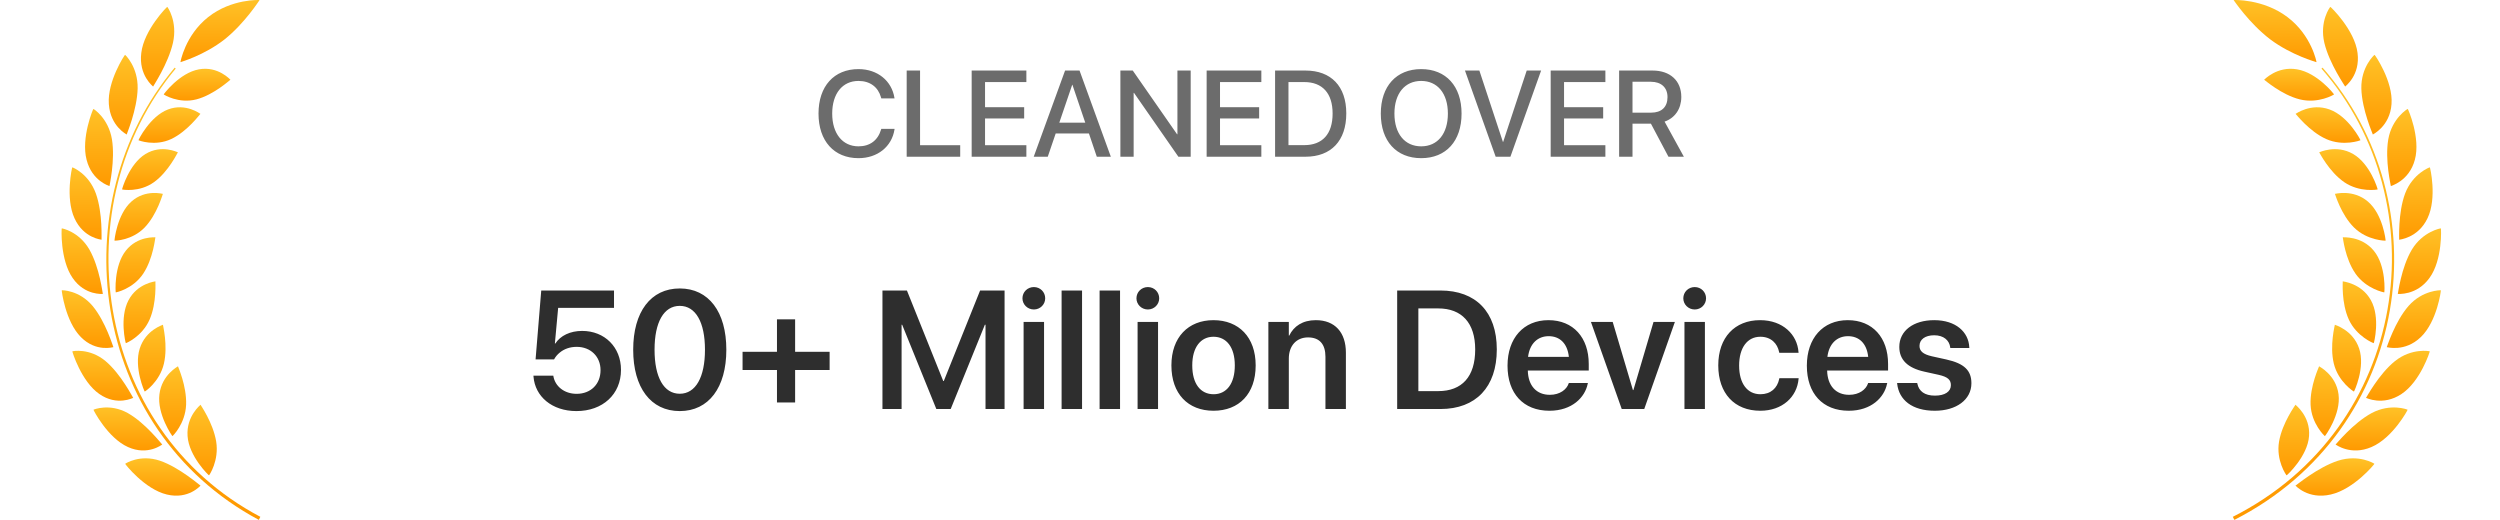 <svg width="327" height="68" viewBox="0 0 327 68" fill="none" xmlns="http://www.w3.org/2000/svg">
<path d="M27.237 2.229C24.182 4.644 23.586 8.17 23.603 8.132C23.635 8.111 26.701 7.245 29.38 5.148C32.03 3.029 33.923 0.031 33.954 0.009C33.999 -0.007 30.289 -0.185 27.237 2.229Z" fill="url(#paint0_linear_264_811)"/>
<path d="M18.48 6.922C18.111 9.88 20.053 11.314 20.026 11.322C20.012 11.292 21.981 8.388 22.624 5.604C23.255 2.79 21.906 0.894 21.877 0.899C21.857 0.856 18.831 3.921 18.48 6.922Z" fill="url(#paint1_linear_264_811)"/>
<path d="M14.237 13.613C14.436 16.546 16.593 17.583 16.568 17.596C16.552 17.567 17.93 14.391 18.004 11.584C18.064 8.751 16.38 7.163 16.355 7.172C16.331 7.133 14.015 10.641 14.237 13.613Z" fill="url(#paint2_linear_264_811)"/>
<path d="M11.325 20.895C12.043 23.717 14.341 24.325 14.321 24.341C14.302 24.316 15.09 20.963 14.643 18.223C14.178 15.46 12.237 14.231 12.214 14.245C12.188 14.21 10.577 18.039 11.325 20.895Z" fill="url(#paint3_linear_264_811)"/>
<path d="M9.744 28.548C10.937 31.175 13.299 31.34 13.282 31.359C13.259 31.338 13.46 27.903 12.541 25.314C11.6 22.704 9.474 21.871 9.455 21.888C9.423 21.859 8.522 25.892 9.744 28.548Z" fill="url(#paint4_linear_264_811)"/>
<path d="M9.496 36.353C11.115 38.71 13.467 38.426 13.453 38.448C13.426 38.431 13.043 35.015 11.697 32.648C10.327 30.268 8.092 29.852 8.077 29.872C8.043 29.848 7.843 33.971 9.496 36.353Z" fill="url(#paint5_linear_264_811)"/>
<path d="M10.579 44.089C12.576 46.11 14.843 45.385 14.833 45.409C14.803 45.396 13.836 42.092 12.113 40.018C10.359 37.933 8.091 37.95 8.08 37.971C8.042 37.953 8.543 42.05 10.579 44.089Z" fill="url(#paint6_linear_264_811)"/>
<path d="M12.994 51.536C15.323 53.162 17.43 52.016 17.423 52.042C17.389 52.036 15.843 48.938 13.787 47.215C11.699 45.484 9.472 45.932 9.464 45.955C9.425 45.944 10.625 49.898 12.994 51.536Z" fill="url(#paint7_linear_264_811)"/>
<path d="M16.741 58.473C19.353 59.653 21.227 58.119 21.222 58.146C21.185 58.146 19.059 55.354 16.72 54.031C14.346 52.708 12.235 53.57 12.229 53.596C12.185 53.59 14.083 57.287 16.741 58.473Z" fill="url(#paint8_linear_264_811)"/>
<path d="M21.82 64.681C24.668 65.37 26.231 63.498 26.23 63.523C26.189 63.529 23.489 61.137 20.912 60.258C18.297 59.384 16.379 60.641 16.376 60.665C16.329 60.669 18.923 63.992 21.82 64.681Z" fill="url(#paint9_linear_264_811)"/>
<path d="M25.69 12.998C23.366 13.597 21.416 12.375 21.415 12.351C21.374 12.351 23.477 9.519 26.035 9.067C28.551 8.619 30.139 10.45 30.14 10.428C30.106 10.427 27.981 12.4 25.69 12.998Z" fill="url(#paint10_linear_264_811)"/>
<path d="M22.402 18.182C20.253 19.188 18.117 18.363 18.115 18.339C18.077 18.347 19.598 15.213 21.98 14.315C24.323 13.427 26.214 14.914 26.213 14.89C26.183 14.895 24.522 17.181 22.402 18.182Z" fill="url(#paint11_linear_264_811)"/>
<path d="M20.146 23.824C18.22 25.206 15.977 24.801 15.97 24.777C15.935 24.791 16.87 21.453 19.031 20.142C21.155 18.847 23.273 19.944 23.268 19.921C23.24 19.93 22.047 22.453 20.146 23.824Z" fill="url(#paint12_linear_264_811)"/>
<path d="M18.921 29.754C17.265 31.469 14.989 31.496 14.979 31.475C14.948 31.495 15.295 28.047 17.186 26.365C19.045 24.701 21.314 25.38 21.305 25.357C21.281 25.372 20.555 28.055 18.921 29.754Z" fill="url(#paint13_linear_264_811)"/>
<path d="M18.729 35.802C17.389 37.802 15.155 38.26 15.142 38.241C15.114 38.264 14.873 34.809 16.445 32.802C17.989 30.821 20.337 31.058 20.325 31.037C20.304 31.054 20.049 33.82 18.729 35.802Z" fill="url(#paint14_linear_264_811)"/>
<path d="M19.568 41.796C18.595 44.024 16.475 44.902 16.459 44.884C16.434 44.912 15.602 41.543 16.81 39.27C17.993 37.027 20.342 36.815 20.327 36.797C20.309 36.817 20.527 39.589 19.568 41.796Z" fill="url(#paint15_linear_264_811)"/>
<path d="M21.439 47.566C20.877 49.958 18.951 51.227 18.931 51.215C18.908 51.247 17.484 48.063 18.279 45.587C19.053 43.145 21.331 42.492 21.311 42.476C21.296 42.498 21.99 45.197 21.439 47.566Z" fill="url(#paint16_linear_264_811)"/>
<path d="M24.343 52.941C24.241 55.425 22.581 57.053 22.557 57.041C22.539 57.075 20.518 54.174 20.854 51.569C21.171 48.998 23.301 47.923 23.279 47.911C23.268 47.936 24.436 50.481 24.343 52.941Z" fill="url(#paint17_linear_264_811)"/>
<path d="M28.277 57.751C28.682 60.248 27.364 62.18 27.337 62.173C27.323 62.211 24.704 59.692 24.533 57.033C24.347 54.415 26.253 52.948 26.228 52.939C26.221 52.966 27.867 55.28 28.277 57.751Z" fill="url(#paint18_linear_264_811)"/>
<path d="M33.856 68C33.921 67.867 33.987 67.732 34.052 67.599C12.037 55.954 8.278 26.621 22.984 8.97C22.961 8.949 22.938 8.928 22.916 8.908C22.893 8.888 22.871 8.868 22.849 8.848C8.007 26.512 11.618 56.121 33.856 68Z" fill="url(#paint19_linear_264_811)"/>
<path d="M112.289 20.688C109.094 20.688 107.062 18.438 107.062 14.859V14.852C107.062 11.273 109.094 9.039 112.289 9.039C114.773 9.039 116.641 10.57 116.992 12.797L117.008 12.867H115.273L115.227 12.711C114.852 11.391 113.805 10.586 112.289 10.586C110.195 10.586 108.852 12.242 108.852 14.852V14.859C108.852 17.469 110.203 19.141 112.289 19.141C113.789 19.141 114.828 18.359 115.25 16.93L115.273 16.859H117.008L117 16.938C116.648 19.18 114.781 20.688 112.289 20.688ZM118.594 20.5V9.227H120.344V18.992H125.594V20.5H118.594ZM127.094 20.5V9.227H134.25V10.734H128.844V14.023H133.961V15.492H128.844V18.992H134.25V20.5H127.094ZM135.211 20.5L139.312 9.227H141.203L145.297 20.5H143.461L142.43 17.453H138.086L137.047 20.5H135.211ZM140.242 11.094L138.555 16.047H141.953L140.273 11.094H140.242ZM146.547 20.5V9.227H148.164L153.961 17.562H154.008V9.227H155.742V20.5H154.133L148.328 12.148H148.281V20.5H146.547ZM157.828 20.5V9.227H164.984V10.734H159.578V14.023H164.695V15.492H159.578V18.992H164.984V20.5H157.828ZM166.781 20.5V9.227H170.758C174.102 9.227 176.094 11.281 176.094 14.828V14.844C176.094 18.406 174.117 20.5 170.758 20.5H166.781ZM168.531 18.984H170.594C172.984 18.984 174.305 17.523 174.305 14.859V14.844C174.305 12.195 172.969 10.734 170.594 10.734H168.531V18.984ZM185.891 20.688C182.641 20.688 180.609 18.453 180.609 14.867V14.852C180.609 11.273 182.648 9.039 185.891 9.039C189.141 9.039 191.172 11.281 191.172 14.852V14.867C191.172 18.445 189.148 20.688 185.891 20.688ZM185.891 19.141C188.055 19.141 189.383 17.469 189.383 14.867V14.852C189.383 12.234 188.031 10.586 185.891 10.586C183.758 10.586 182.391 12.227 182.391 14.852V14.867C182.391 17.492 183.75 19.141 185.891 19.141ZM195.633 20.5L191.617 9.227H193.5L196.578 18.555H196.617L199.695 9.227H201.578L197.562 20.5H195.633ZM202.828 20.5V9.227H209.984V10.734H204.578V14.023H209.695V15.492H204.578V18.992H209.984V20.5H202.828ZM211.781 20.5V9.227H216.156C218.461 9.227 219.914 10.562 219.914 12.68V12.695C219.914 14.227 219.078 15.445 217.727 15.906L220.25 20.5H218.234L215.938 16.172H213.531V20.5H211.781ZM213.531 14.734H215.984C217.336 14.734 218.109 13.992 218.109 12.711V12.695C218.109 11.445 217.281 10.695 215.938 10.695H213.531V14.734Z" fill="#2E2E2E" fill-opacity="0.7"/>
<path d="M75.403 53.769C72.18 53.769 69.988 51.846 69.784 49.278L69.774 49.139H72.373L72.384 49.214C72.609 50.514 73.791 51.513 75.424 51.513C77.272 51.513 78.55 50.245 78.55 48.43V48.408C78.55 46.636 77.25 45.368 75.435 45.368C74.554 45.368 73.791 45.637 73.2 46.131C72.91 46.367 72.653 46.668 72.47 47.012H70.053L70.794 37.999H80.312V40.266H73.007L72.577 44.938H72.631C73.308 43.897 74.586 43.284 76.144 43.284C79.098 43.284 81.225 45.422 81.225 48.365V48.387C81.225 51.577 78.829 53.769 75.403 53.769ZM88.913 53.769C85.11 53.769 82.822 50.685 82.822 45.755V45.733C82.822 40.803 85.11 37.73 88.913 37.73C92.705 37.73 95.004 40.803 95.004 45.733V45.755C95.004 50.685 92.705 53.769 88.913 53.769ZM88.913 51.502C90.997 51.502 92.21 49.332 92.21 45.755V45.733C92.21 42.156 90.997 40.008 88.913 40.008C86.818 40.008 85.615 42.156 85.615 45.733V45.755C85.615 49.332 86.818 51.502 88.913 51.502ZM97.127 48.398V46.013H101.628V41.77H104.002V46.013H108.514V48.398H104.002V52.641H101.628V48.398H97.127ZM115.425 53.5V37.999H118.626L123.374 49.837H123.449L128.197 37.999H131.398V53.5H128.906V42.478H128.82L124.351 53.5H122.472L118.003 42.478H117.928V53.5H115.425ZM135.23 40.48C134.392 40.48 133.737 39.815 133.737 39.02C133.737 38.203 134.392 37.548 135.23 37.548C136.068 37.548 136.712 38.203 136.712 39.02C136.712 39.815 136.068 40.48 135.23 40.48ZM133.887 53.5V42.113H136.562V53.5H133.887ZM138.857 53.5V37.999H141.532V53.5H138.857ZM143.827 53.5V37.999H146.502V53.5H143.827ZM150.14 40.48C149.302 40.48 148.647 39.815 148.647 39.02C148.647 38.203 149.302 37.548 150.14 37.548C150.978 37.548 151.623 38.203 151.623 39.02C151.623 39.815 150.978 40.48 150.14 40.48ZM148.797 53.5V42.113H151.472V53.5H148.797ZM158.73 53.726C155.379 53.726 153.22 51.491 153.22 47.807V47.785C153.22 44.133 155.411 41.877 158.72 41.877C162.039 41.877 164.241 44.111 164.241 47.785V47.807C164.241 51.502 162.071 53.726 158.73 53.726ZM158.741 51.566C160.428 51.566 161.513 50.191 161.513 47.807V47.785C161.513 45.411 160.417 44.047 158.72 44.047C157.055 44.047 155.948 45.422 155.948 47.785V47.807C155.948 50.202 157.033 51.566 158.741 51.566ZM165.903 53.5V42.113H168.578V43.897H168.631C169.222 42.672 170.382 41.877 172.112 41.877C174.615 41.877 176.043 43.488 176.043 46.131V53.5H173.369V46.668C173.369 45.046 172.617 44.133 171.091 44.133C169.555 44.133 168.578 45.25 168.578 46.894V53.5H165.903ZM182.75 53.5V37.999H188.411C193.031 37.999 195.781 40.792 195.781 45.69V45.712C195.781 50.621 193.052 53.5 188.411 53.5H182.75ZM185.522 51.158H188.121C191.237 51.158 192.955 49.257 192.955 45.723V45.701C192.955 42.242 191.204 40.341 188.121 40.341H185.522V51.158ZM202.663 53.726C199.247 53.726 197.184 51.459 197.184 47.839V47.828C197.184 44.24 199.279 41.877 202.534 41.877C205.789 41.877 207.808 44.165 207.808 47.602V48.462H199.838C199.881 50.46 200.976 51.642 202.717 51.642C204.049 51.642 204.919 50.933 205.176 50.17L205.198 50.095H207.701L207.669 50.213C207.314 51.964 205.638 53.726 202.663 53.726ZM202.566 43.972C201.148 43.972 200.085 44.928 199.87 46.679H205.209C205.015 44.874 203.984 43.972 202.566 43.972ZM212.123 53.5L208.095 42.113H210.942L213.584 51.019H213.649L216.28 42.113H219.073L215.067 53.5H212.123ZM221.669 40.48C220.832 40.48 220.176 39.815 220.176 39.02C220.176 38.203 220.832 37.548 221.669 37.548C222.507 37.548 223.152 38.203 223.152 39.02C223.152 39.815 222.507 40.48 221.669 40.48ZM220.327 53.5V42.113H223.002V53.5H220.327ZM230.249 53.726C226.865 53.726 224.749 51.448 224.749 47.796V47.785C224.749 44.154 226.897 41.877 230.217 41.877C233.214 41.877 235.083 43.778 235.244 46.056L235.255 46.142H232.73L232.709 46.045C232.483 44.938 231.667 44.047 230.249 44.047C228.562 44.047 227.478 45.476 227.478 47.807V47.817C227.478 50.191 228.573 51.566 230.26 51.566C231.613 51.566 232.473 50.761 232.72 49.568L232.741 49.472H235.266L235.255 49.547C235.051 51.921 233.128 53.726 230.249 53.726ZM241.815 53.726C238.399 53.726 236.336 51.459 236.336 47.839V47.828C236.336 44.24 238.431 41.877 241.686 41.877C244.941 41.877 246.96 44.165 246.96 47.602V48.462H238.99C239.033 50.46 240.128 51.642 241.869 51.642C243.201 51.642 244.071 50.933 244.329 50.17L244.35 50.095H246.853L246.821 50.213C246.466 51.964 244.79 53.726 241.815 53.726ZM241.718 43.972C240.3 43.972 239.237 44.928 239.022 46.679H244.361C244.167 44.874 243.136 43.972 241.718 43.972ZM253.08 53.726C250.094 53.726 248.386 52.308 248.149 50.191L248.139 50.095H250.77L250.792 50.191C250.996 51.169 251.737 51.749 253.091 51.749C254.39 51.749 255.175 51.223 255.175 50.385V50.374C255.175 49.687 254.777 49.3 253.596 49.031L251.705 48.612C249.524 48.129 248.429 47.065 248.429 45.379V45.368C248.429 43.284 250.244 41.877 252.994 41.877C255.83 41.877 257.484 43.435 257.581 45.4L257.592 45.519H255.099L255.089 45.433C254.971 44.52 254.24 43.853 252.994 43.853C251.812 43.853 251.071 44.401 251.071 45.239V45.25C251.071 45.905 251.512 46.335 252.693 46.603L254.595 47.023C256.947 47.549 257.86 48.473 257.86 50.127V50.138C257.86 52.286 255.873 53.726 253.08 53.726Z" fill="#2E2E2E"/>
<path d="M299.192 2.229C302.392 4.644 303.017 8.17 302.999 8.132C302.966 8.111 299.754 7.245 296.946 5.148C294.17 3.029 292.186 0.031 292.155 0.009C292.107 -0.007 295.994 -0.185 299.192 2.229Z" fill="url(#paint20_linear_264_811)"/>
<path d="M308.366 6.922C308.752 9.88 306.718 11.314 306.746 11.322C306.76 11.292 304.698 8.388 304.024 5.604C303.363 2.79 304.776 0.894 304.807 0.899C304.828 0.856 307.998 3.921 308.366 6.922Z" fill="url(#paint21_linear_264_811)"/>
<path d="M312.811 13.613C312.603 16.546 310.343 17.583 310.368 17.596C310.386 17.567 308.942 14.391 308.864 11.584C308.802 8.751 310.566 7.163 310.592 7.172C310.617 7.133 313.044 10.641 312.811 13.613Z" fill="url(#paint22_linear_264_811)"/>
<path d="M315.863 20.895C315.11 23.717 312.702 24.325 312.724 24.341C312.744 24.316 311.918 20.963 312.386 18.223C312.873 15.46 314.907 14.231 314.931 14.245C314.959 14.21 316.646 18.039 315.863 20.895Z" fill="url(#paint23_linear_264_811)"/>
<path d="M317.518 28.548C316.268 31.175 313.793 31.34 313.812 31.359C313.836 31.338 313.625 27.903 314.588 25.314C315.574 22.704 317.802 21.871 317.822 21.888C317.855 21.859 318.799 25.892 317.518 28.548Z" fill="url(#paint24_linear_264_811)"/>
<path d="M317.778 36.353C316.082 38.71 313.618 38.426 313.633 38.448C313.661 38.431 314.062 35.015 315.472 32.648C316.908 30.268 319.249 29.852 319.265 29.872C319.3 29.847 319.51 33.971 317.778 36.353Z" fill="url(#paint25_linear_264_811)"/>
<path d="M316.644 44.089C314.552 46.11 312.177 45.385 312.187 45.409C312.218 45.396 313.231 42.092 315.037 40.018C316.874 37.933 319.251 37.95 319.263 37.971C319.302 37.953 318.777 42.05 316.644 44.089Z" fill="url(#paint26_linear_264_811)"/>
<path d="M314.113 51.536C311.674 53.162 309.466 52.016 309.474 52.042C309.509 52.036 311.128 48.938 313.283 47.215C315.47 45.484 317.804 45.932 317.812 45.955C317.853 45.944 316.596 49.898 314.113 51.536Z" fill="url(#paint27_linear_264_811)"/>
<path d="M310.187 58.473C307.451 59.653 305.488 58.119 305.493 58.146C305.532 58.146 307.759 55.354 310.209 54.031C312.697 52.708 314.909 53.57 314.914 53.596C314.96 53.59 312.972 57.287 310.187 58.473Z" fill="url(#paint28_linear_264_811)"/>
<path d="M304.867 64.681C301.883 65.37 300.246 63.498 300.246 63.523C300.29 63.529 303.118 61.137 305.818 60.258C308.558 59.384 310.567 60.641 310.57 60.665C310.619 60.669 307.902 63.992 304.867 64.681Z" fill="url(#paint29_linear_264_811)"/>
<path d="M300.812 12.998C303.247 13.597 305.29 12.375 305.291 12.351C305.334 12.351 303.13 9.519 300.451 9.067C297.815 8.619 296.151 10.45 296.149 10.428C296.186 10.427 298.412 12.4 300.812 12.998Z" fill="url(#paint30_linear_264_811)"/>
<path d="M304.257 18.182C306.509 19.188 308.746 18.363 308.748 18.339C308.788 18.347 307.195 15.213 304.699 14.315C302.244 13.427 300.263 14.914 300.264 14.89C300.296 14.895 302.036 17.181 304.257 18.182Z" fill="url(#paint31_linear_264_811)"/>
<path d="M306.621 23.824C308.639 25.206 310.989 24.801 310.996 24.777C311.033 24.791 310.053 21.453 307.789 20.142C305.564 18.847 303.344 19.944 303.35 19.921C303.379 19.93 304.63 22.453 306.621 23.824Z" fill="url(#paint32_linear_264_811)"/>
<path d="M307.903 29.754C309.639 31.469 312.024 31.496 312.034 31.475C312.067 31.495 311.703 28.047 309.722 26.365C307.774 24.701 305.397 25.38 305.406 25.357C305.432 25.372 306.192 28.055 307.903 29.754Z" fill="url(#paint33_linear_264_811)"/>
<path d="M308.106 35.802C309.509 37.802 311.851 38.26 311.864 38.241C311.893 38.264 312.146 34.809 310.498 32.802C308.881 30.821 306.421 31.058 306.434 31.037C306.455 31.054 306.723 33.82 308.106 35.802Z" fill="url(#paint34_linear_264_811)"/>
<path d="M307.226 41.796C308.245 44.024 310.466 44.902 310.483 44.884C310.509 44.912 311.38 41.543 310.115 39.27C308.876 37.027 306.415 36.815 306.431 36.797C306.449 36.817 306.22 39.589 307.226 41.796Z" fill="url(#paint35_linear_264_811)"/>
<path d="M305.265 47.566C305.855 49.958 307.873 51.227 307.894 51.215C307.917 51.247 309.409 48.063 308.576 45.587C307.765 43.145 305.379 42.492 305.399 42.476C305.415 42.498 304.689 45.197 305.265 47.566Z" fill="url(#paint36_linear_264_811)"/>
<path d="M302.224 52.941C302.33 55.425 304.069 57.053 304.095 57.041C304.114 57.075 306.23 54.174 305.879 51.569C305.547 48.998 303.316 47.923 303.338 47.911C303.35 47.936 302.126 50.481 302.224 52.941Z" fill="url(#paint37_linear_264_811)"/>
<path d="M298.101 57.751C297.677 60.248 299.058 62.18 299.086 62.173C299.101 62.211 301.845 59.692 302.024 57.033C302.219 54.415 300.222 52.948 300.248 52.939C300.255 52.966 298.531 55.28 298.101 57.751Z" fill="url(#paint38_linear_264_811)"/>
<path d="M292.257 68C292.188 67.867 292.12 67.732 292.052 67.599C315.116 55.954 319.055 26.621 303.648 8.97C303.671 8.949 303.695 8.928 303.719 8.908C303.742 8.888 303.766 8.868 303.788 8.848C319.339 26.512 315.555 56.121 292.257 68Z" fill="url(#paint39_linear_264_811)"/>
<defs>
<linearGradient id="paint0_linear_264_811" x1="28.778" y1="0" x2="28.778" y2="8.132" gradientUnits="userSpaceOnUse">
<stop stop-color="#FFC227"/>
<stop offset="1" stop-color="#FF9900"/>
</linearGradient>
<linearGradient id="paint1_linear_264_811" x1="20.613" y1="0.898" x2="20.613" y2="11.322" gradientUnits="userSpaceOnUse">
<stop stop-color="#FFC227"/>
<stop offset="1" stop-color="#FF9900"/>
</linearGradient>
<linearGradient id="paint2_linear_264_811" x1="16.114" y1="7.172" x2="16.114" y2="17.596" gradientUnits="userSpaceOnUse">
<stop stop-color="#FFC227"/>
<stop offset="1" stop-color="#FF9900"/>
</linearGradient>
<linearGradient id="paint3_linear_264_811" x1="12.954" y1="14.245" x2="12.954" y2="24.341" gradientUnits="userSpaceOnUse">
<stop stop-color="#FFC227"/>
<stop offset="1" stop-color="#FF9900"/>
</linearGradient>
<linearGradient id="paint4_linear_264_811" x1="11.195" y1="21.887" x2="11.195" y2="31.359" gradientUnits="userSpaceOnUse">
<stop stop-color="#FFC227"/>
<stop offset="1" stop-color="#FF9900"/>
</linearGradient>
<linearGradient id="paint5_linear_264_811" x1="10.752" y1="29.872" x2="10.752" y2="38.449" gradientUnits="userSpaceOnUse">
<stop stop-color="#FFC227"/>
<stop offset="1" stop-color="#FF9900"/>
</linearGradient>
<linearGradient id="paint6_linear_264_811" x1="11.455" y1="37.967" x2="11.455" y2="45.516" gradientUnits="userSpaceOnUse">
<stop stop-color="#FFC227"/>
<stop offset="1" stop-color="#FF9900"/>
</linearGradient>
<linearGradient id="paint7_linear_264_811" x1="13.443" y1="45.886" x2="13.443" y2="52.41" gradientUnits="userSpaceOnUse">
<stop stop-color="#FFC227"/>
<stop offset="1" stop-color="#FF9900"/>
</linearGradient>
<linearGradient id="paint8_linear_264_811" x1="16.725" y1="53.296" x2="16.725" y2="58.92" gradientUnits="userSpaceOnUse">
<stop stop-color="#FFC227"/>
<stop offset="1" stop-color="#FF9900"/>
</linearGradient>
<linearGradient id="paint9_linear_264_811" x1="21.303" y1="59.949" x2="21.303" y2="64.833" gradientUnits="userSpaceOnUse">
<stop stop-color="#FFC227"/>
<stop offset="1" stop-color="#FF9900"/>
</linearGradient>
<linearGradient id="paint10_linear_264_811" x1="25.777" y1="8.997" x2="25.777" y2="13.163" gradientUnits="userSpaceOnUse">
<stop stop-color="#FFC227"/>
<stop offset="1" stop-color="#FF9900"/>
</linearGradient>
<linearGradient id="paint11_linear_264_811" x1="22.164" y1="14.032" x2="22.164" y2="18.68" gradientUnits="userSpaceOnUse">
<stop stop-color="#FFC227"/>
<stop offset="1" stop-color="#FF9900"/>
</linearGradient>
<linearGradient id="paint12_linear_264_811" x1="19.619" y1="19.509" x2="19.619" y2="24.85" gradientUnits="userSpaceOnUse">
<stop stop-color="#FFC227"/>
<stop offset="1" stop-color="#FF9900"/>
</linearGradient>
<linearGradient id="paint13_linear_264_811" x1="18.141" y1="25.239" x2="18.141" y2="31.478" gradientUnits="userSpaceOnUse">
<stop stop-color="#FFC227"/>
<stop offset="1" stop-color="#FF9900"/>
</linearGradient>
<linearGradient id="paint14_linear_264_811" x1="17.719" y1="31.037" x2="17.719" y2="38.241" gradientUnits="userSpaceOnUse">
<stop stop-color="#FFC227"/>
<stop offset="1" stop-color="#FF9900"/>
</linearGradient>
<linearGradient id="paint15_linear_264_811" x1="18.247" y1="36.797" x2="18.247" y2="44.885" gradientUnits="userSpaceOnUse">
<stop stop-color="#FFC227"/>
<stop offset="1" stop-color="#FF9900"/>
</linearGradient>
<linearGradient id="paint16_linear_264_811" x1="19.845" y1="42.476" x2="19.845" y2="51.215" gradientUnits="userSpaceOnUse">
<stop stop-color="#FFC227"/>
<stop offset="1" stop-color="#FF9900"/>
</linearGradient>
<linearGradient id="paint17_linear_264_811" x1="22.582" y1="47.911" x2="22.582" y2="57.042" gradientUnits="userSpaceOnUse">
<stop stop-color="#FFC227"/>
<stop offset="1" stop-color="#FF9900"/>
</linearGradient>
<linearGradient id="paint18_linear_264_811" x1="26.437" y1="52.939" x2="26.437" y2="62.173" gradientUnits="userSpaceOnUse">
<stop stop-color="#FFC227"/>
<stop offset="1" stop-color="#FF9900"/>
</linearGradient>
<linearGradient id="paint19_linear_264_811" x1="23.98" y1="8.848" x2="23.98" y2="68" gradientUnits="userSpaceOnUse">
<stop stop-color="#FFC227"/>
<stop offset="1" stop-color="#FF9900"/>
</linearGradient>
<linearGradient id="paint20_linear_264_811" x1="297.577" y1="0" x2="297.577" y2="8.132" gradientUnits="userSpaceOnUse">
<stop stop-color="#FFC227"/>
<stop offset="1" stop-color="#FF9900"/>
</linearGradient>
<linearGradient id="paint21_linear_264_811" x1="306.131" y1="0.898" x2="306.131" y2="11.322" gradientUnits="userSpaceOnUse">
<stop stop-color="#FFC227"/>
<stop offset="1" stop-color="#FF9900"/>
</linearGradient>
<linearGradient id="paint22_linear_264_811" x1="310.845" y1="7.172" x2="310.845" y2="17.596" gradientUnits="userSpaceOnUse">
<stop stop-color="#FFC227"/>
<stop offset="1" stop-color="#FF9900"/>
</linearGradient>
<linearGradient id="paint23_linear_264_811" x1="314.156" y1="14.245" x2="314.156" y2="24.341" gradientUnits="userSpaceOnUse">
<stop stop-color="#FFC227"/>
<stop offset="1" stop-color="#FF9900"/>
</linearGradient>
<linearGradient id="paint24_linear_264_811" x1="315.998" y1="21.887" x2="315.998" y2="31.359" gradientUnits="userSpaceOnUse">
<stop stop-color="#FFC227"/>
<stop offset="1" stop-color="#FF9900"/>
</linearGradient>
<linearGradient id="paint25_linear_264_811" x1="316.462" y1="29.872" x2="316.462" y2="38.449" gradientUnits="userSpaceOnUse">
<stop stop-color="#FFC227"/>
<stop offset="1" stop-color="#FF9900"/>
</linearGradient>
<linearGradient id="paint26_linear_264_811" x1="315.726" y1="37.967" x2="315.726" y2="45.516" gradientUnits="userSpaceOnUse">
<stop stop-color="#FFC227"/>
<stop offset="1" stop-color="#FF9900"/>
</linearGradient>
<linearGradient id="paint27_linear_264_811" x1="313.643" y1="45.886" x2="313.643" y2="52.41" gradientUnits="userSpaceOnUse">
<stop stop-color="#FFC227"/>
<stop offset="1" stop-color="#FF9900"/>
</linearGradient>
<linearGradient id="paint28_linear_264_811" x1="310.204" y1="53.296" x2="310.204" y2="58.92" gradientUnits="userSpaceOnUse">
<stop stop-color="#FFC227"/>
<stop offset="1" stop-color="#FF9900"/>
</linearGradient>
<linearGradient id="paint29_linear_264_811" x1="305.409" y1="59.949" x2="305.409" y2="64.833" gradientUnits="userSpaceOnUse">
<stop stop-color="#FFC227"/>
<stop offset="1" stop-color="#FF9900"/>
</linearGradient>
<linearGradient id="paint30_linear_264_811" x1="300.72" y1="8.997" x2="300.72" y2="13.163" gradientUnits="userSpaceOnUse">
<stop stop-color="#FFC227"/>
<stop offset="1" stop-color="#FF9900"/>
</linearGradient>
<linearGradient id="paint31_linear_264_811" x1="304.506" y1="14.032" x2="304.506" y2="18.68" gradientUnits="userSpaceOnUse">
<stop stop-color="#FFC227"/>
<stop offset="1" stop-color="#FF9900"/>
</linearGradient>
<linearGradient id="paint32_linear_264_811" x1="307.173" y1="19.509" x2="307.173" y2="24.85" gradientUnits="userSpaceOnUse">
<stop stop-color="#FFC227"/>
<stop offset="1" stop-color="#FF9900"/>
</linearGradient>
<linearGradient id="paint33_linear_264_811" x1="308.721" y1="25.239" x2="308.721" y2="31.478" gradientUnits="userSpaceOnUse">
<stop stop-color="#FFC227"/>
<stop offset="1" stop-color="#FF9900"/>
</linearGradient>
<linearGradient id="paint34_linear_264_811" x1="309.164" y1="31.037" x2="309.164" y2="38.241" gradientUnits="userSpaceOnUse">
<stop stop-color="#FFC227"/>
<stop offset="1" stop-color="#FF9900"/>
</linearGradient>
<linearGradient id="paint35_linear_264_811" x1="308.61" y1="36.797" x2="308.61" y2="44.885" gradientUnits="userSpaceOnUse">
<stop stop-color="#FFC227"/>
<stop offset="1" stop-color="#FF9900"/>
</linearGradient>
<linearGradient id="paint36_linear_264_811" x1="306.936" y1="42.476" x2="306.936" y2="51.215" gradientUnits="userSpaceOnUse">
<stop stop-color="#FFC227"/>
<stop offset="1" stop-color="#FF9900"/>
</linearGradient>
<linearGradient id="paint37_linear_264_811" x1="304.068" y1="47.911" x2="304.068" y2="57.042" gradientUnits="userSpaceOnUse">
<stop stop-color="#FFC227"/>
<stop offset="1" stop-color="#FF9900"/>
</linearGradient>
<linearGradient id="paint38_linear_264_811" x1="300.029" y1="52.939" x2="300.029" y2="62.173" gradientUnits="userSpaceOnUse">
<stop stop-color="#FFC227"/>
<stop offset="1" stop-color="#FF9900"/>
</linearGradient>
<linearGradient id="paint39_linear_264_811" x1="302.604" y1="8.848" x2="302.604" y2="68" gradientUnits="userSpaceOnUse">
<stop stop-color="#FFC227"/>
<stop offset="1" stop-color="#FF9900"/>
</linearGradient>
</defs>
</svg>
